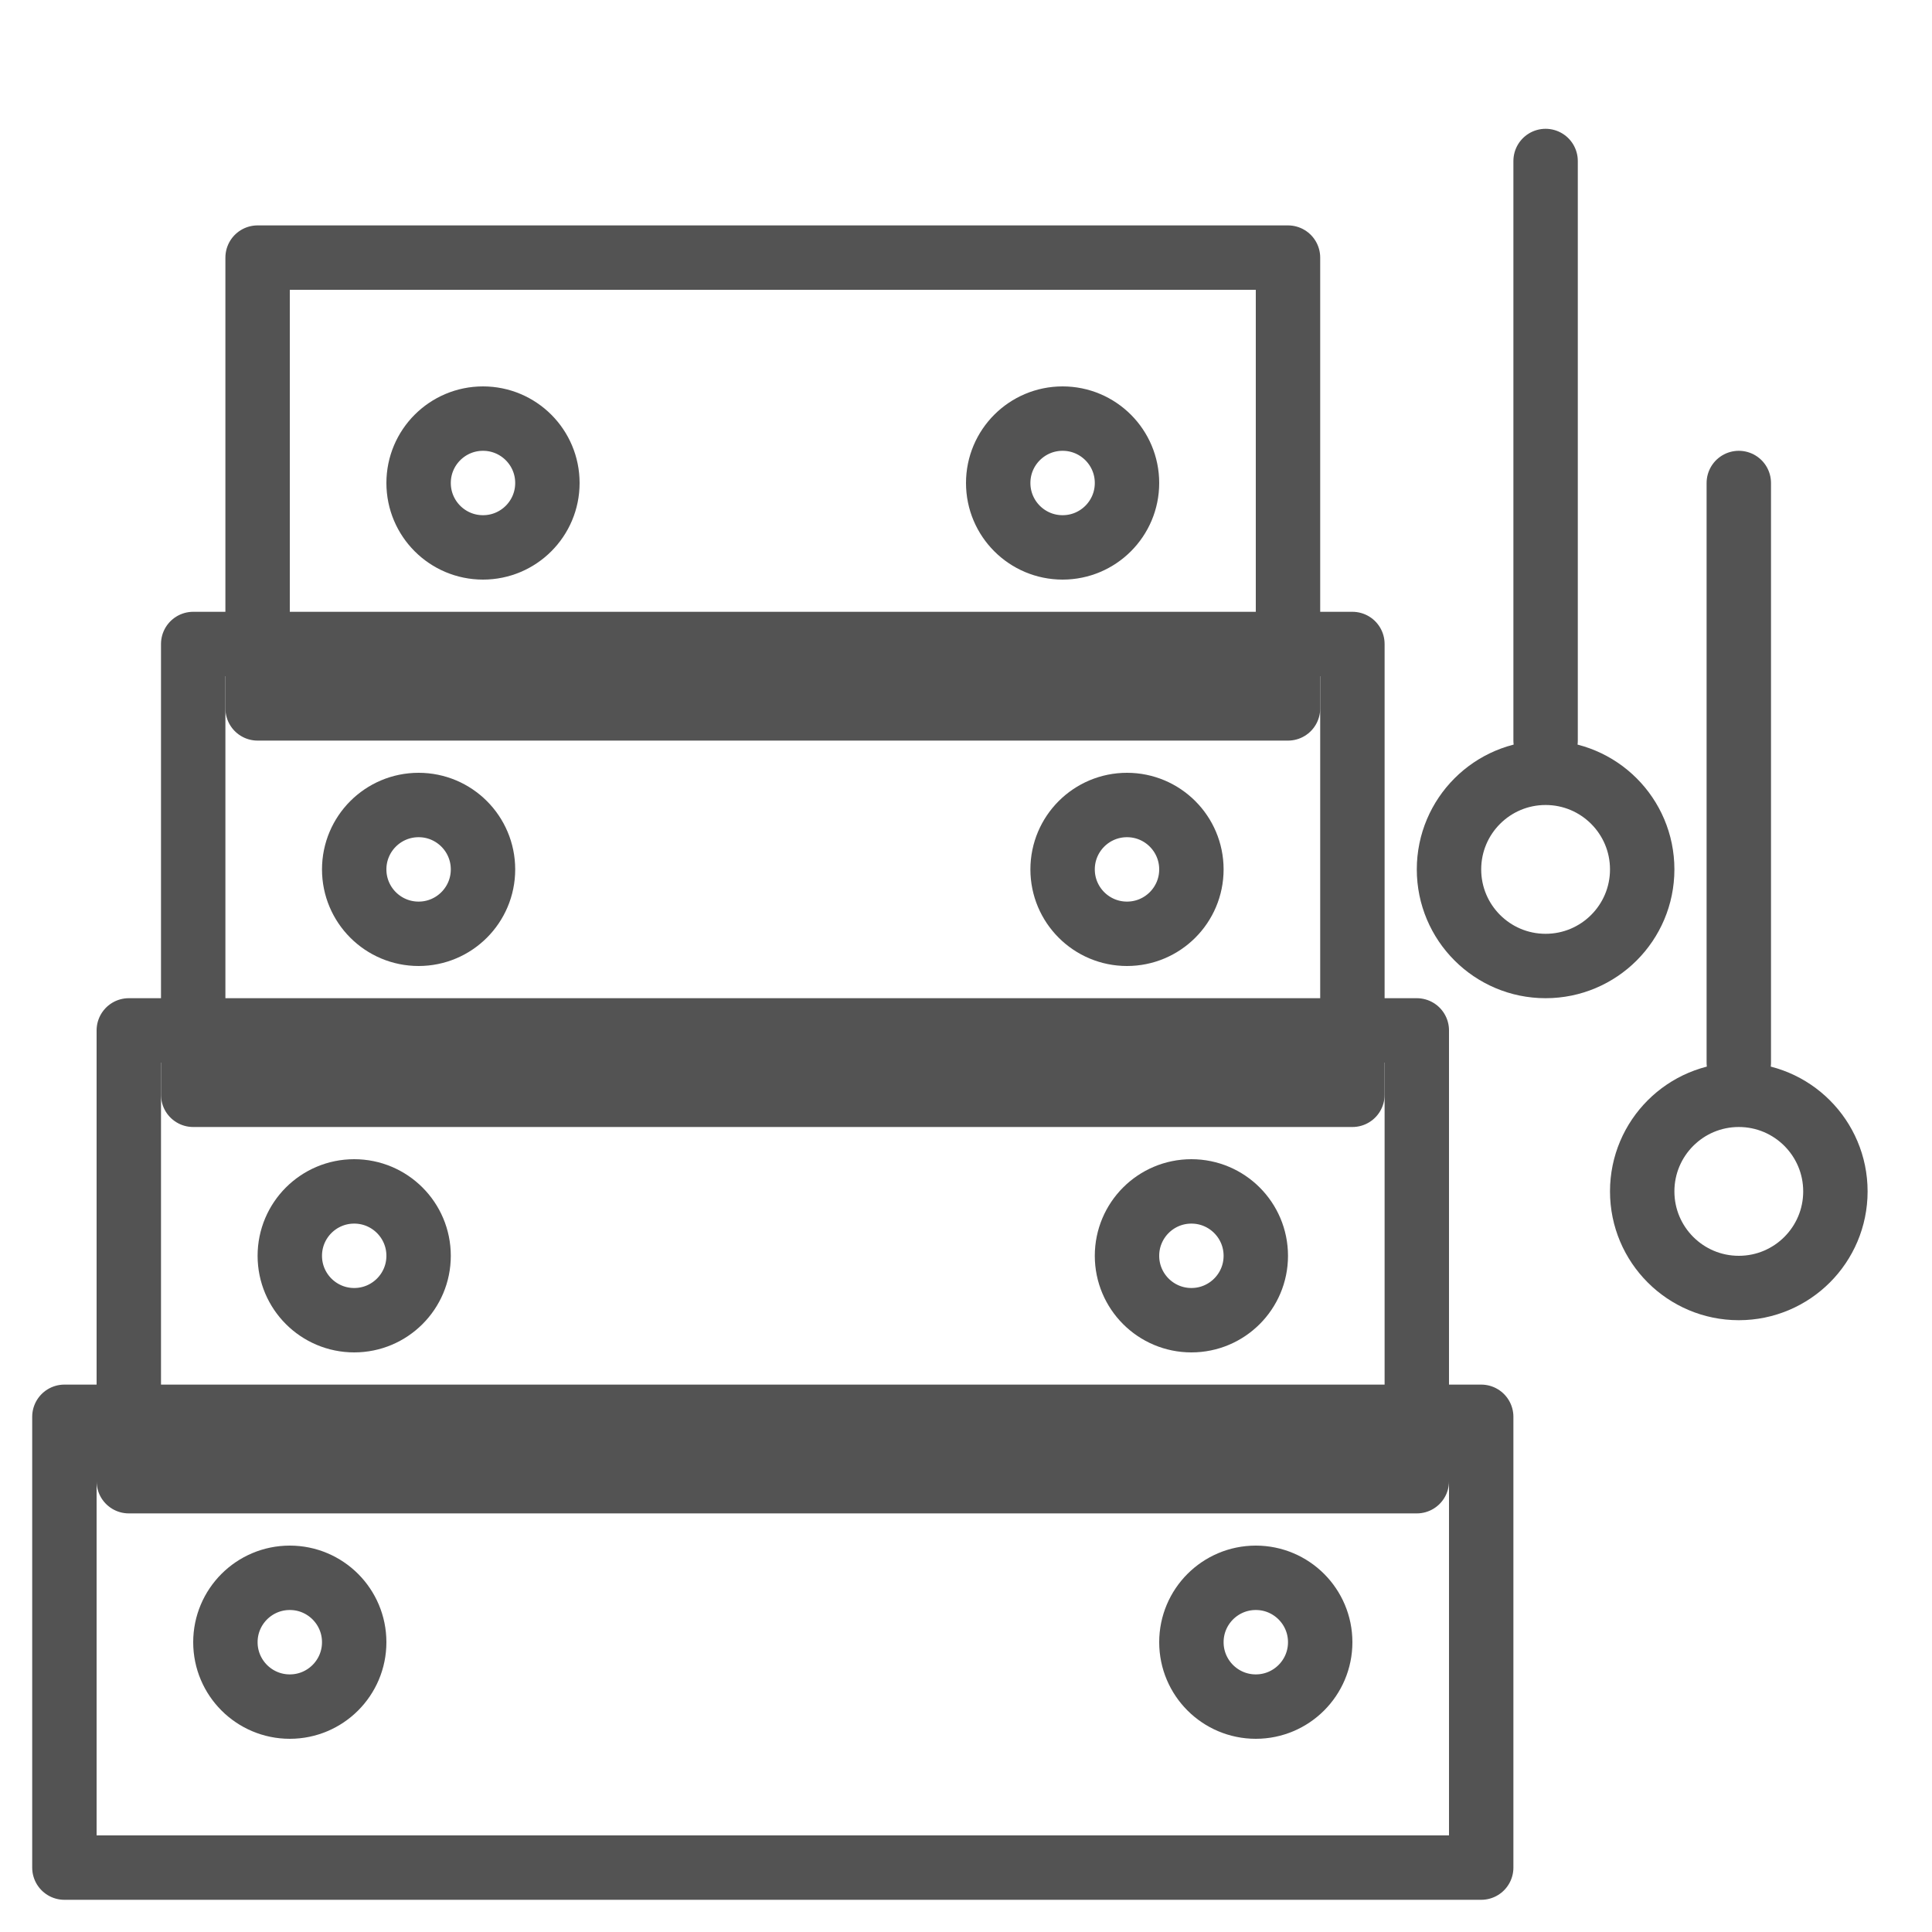 <?xml version="1.0" encoding="UTF-8" standalone="no"?>
<svg width="60px" height="60px" viewBox="0 0 60 60" version="1.1" xmlns="http://www.w3.org/2000/svg" xmlns:xlink="http://www.w3.org/1999/xlink" xmlns:sketch="http://www.bohemiancoding.com/sketch/ns">
    <!-- Generator: Sketch 3.2.2 (9983) - http://www.bohemiancoding.com/sketch -->
    <title>Cimbal</title>
    <desc>Created with Sketch.</desc>
    <defs></defs>
    <g id="outlined" stroke="none" stroke-width="1" fill="none" fill-rule="evenodd" sketch:type="MSPage">
        <g id="Activities_sliced" sketch:type="MSLayerGroup" transform="translate(-600, 0)"></g>
        <g id="Activities" sketch:type="MSLayerGroup" transform="translate(-596, 3)" stroke="#535353" stroke-width="2" stroke-linecap="round" stroke-linejoin="round">
            <g id="Cimbal" transform="translate(598, 1)" sketch:type="MSShapeGroup">
                <rect id="Rectangle-1095" x="0" y="40" width="44" height="14"></rect>
                <rect id="Rectangle-1095" x="2" y="28" width="40" height="14"></rect>
                <rect id="Rectangle-1095" x="4" y="16" width="36" height="14"></rect>
                <rect id="Rectangle-1096" x="6" y="4" width="32" height="14"></rect>
                <circle id="Oval-889" cx="37" cy="47" r="2"></circle>
                <circle id="Oval-890" cx="7" cy="47" r="2"></circle>
                <circle id="Oval-891" cx="9" cy="35" r="2"></circle>
                <circle id="Oval-892" cx="35" cy="35" r="2"></circle>
                <circle id="Oval-894" cx="11" cy="23" r="2"></circle>
                <circle id="Oval-893" cx="33" cy="23" r="2"></circle>
                <circle id="Oval-896" cx="13" cy="11" r="2"></circle>
                <circle id="Oval-895" cx="31" cy="11" r="2"></circle>
                <path d="M46,1 L46,19" id="Path-2125"></path>
                <path d="M52,11 L52,29" id="Path-2125"></path>
                <circle id="Oval-897" cx="46" cy="23" r="3"></circle>
                <circle id="Oval-897" cx="52" cy="33" r="3"></circle>
            </g>
        </g>
    </g>
</svg>